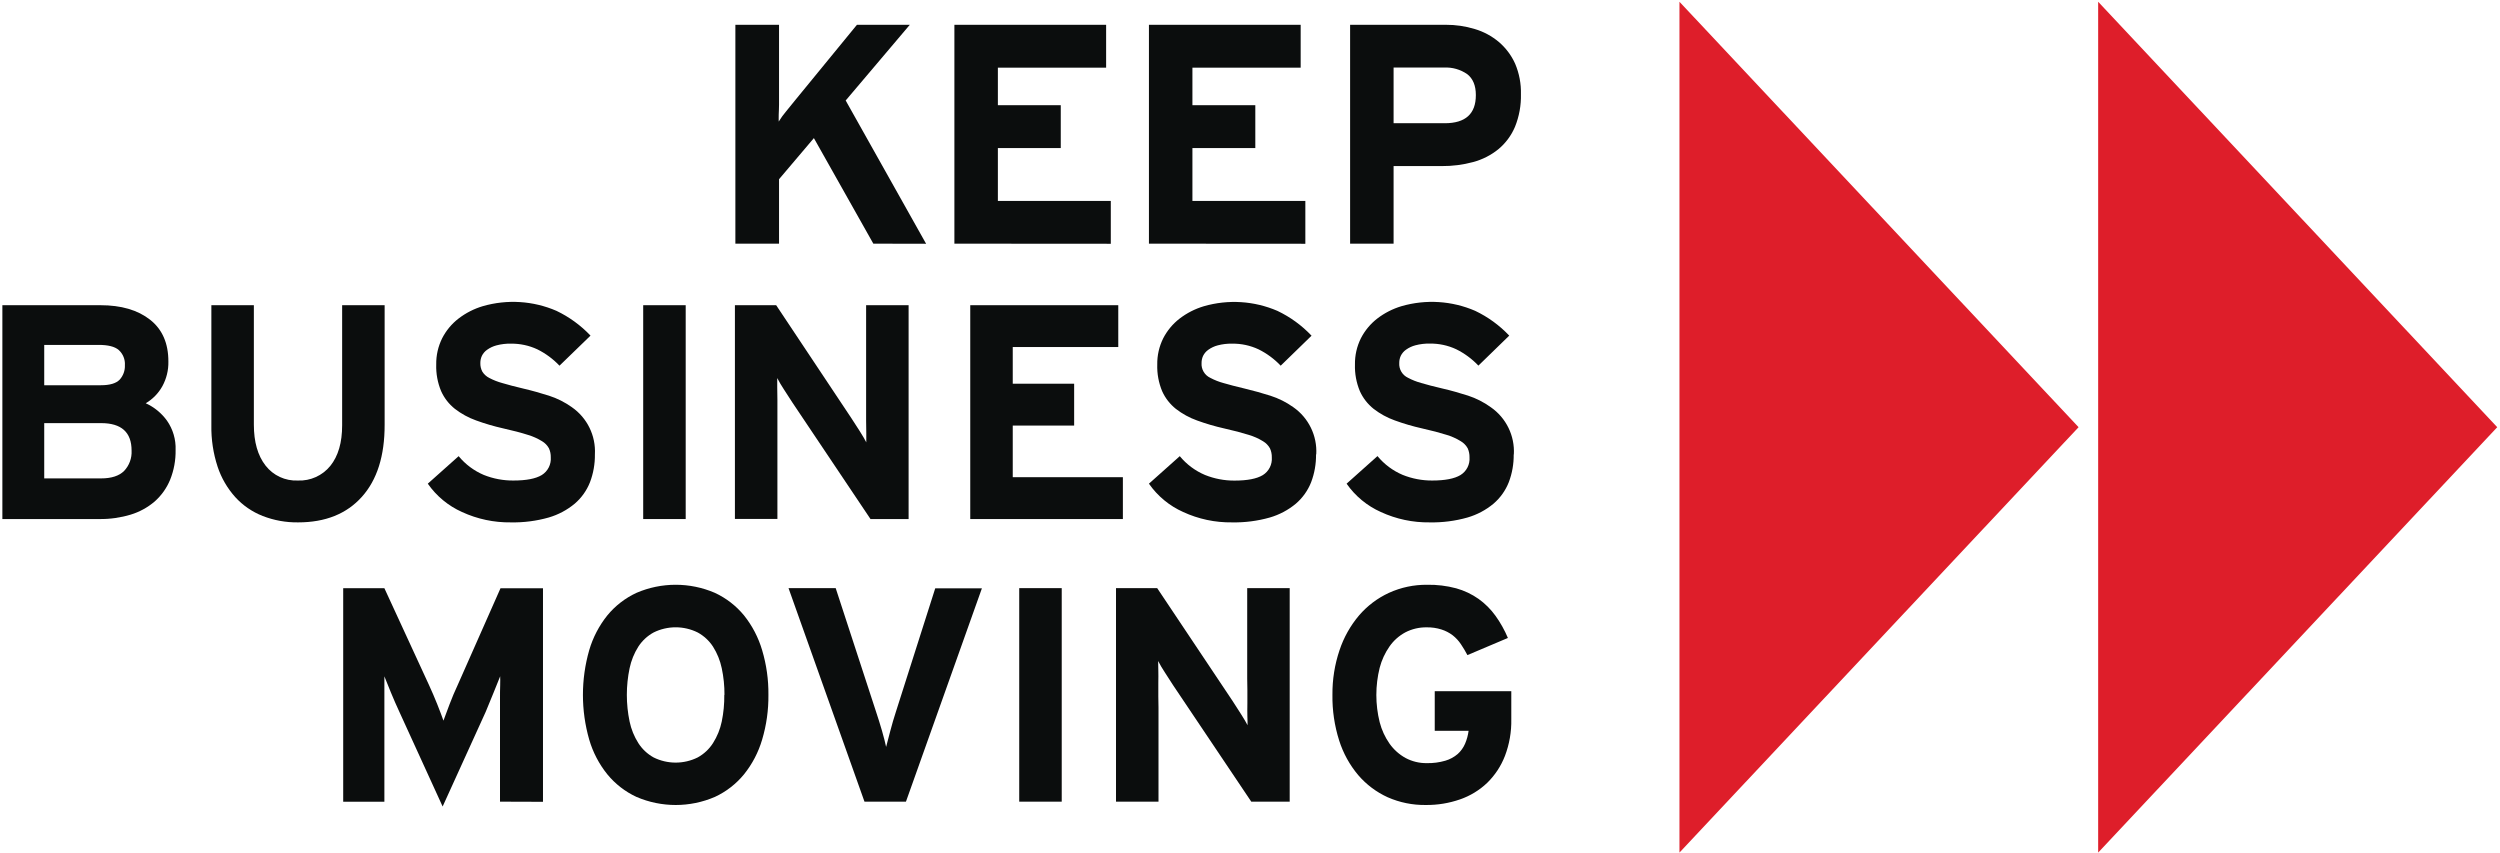 <?xml version="1.0" encoding="UTF-8"?>
<svg viewBox="0 0 706 241" version="1.1" xmlns="http://www.w3.org/2000/svg" xmlns:xlink="http://www.w3.org/1999/xlink">
    <!-- Generator: Sketch 58 (84663) - https://sketch.com -->
    <title>Group</title>
    <desc>Created with Sketch.</desc>
    <g id="Page-1" stroke="none" stroke-width="1" fill="none" fill-rule="evenodd">
        <g id="Group" transform="translate(0.67, 0.5)" fill-rule="nonzero">
            <path d="M245.96,68.31 L229.17,38.5 L219.33,50.11 L219.33,68.31 L207,68.31 L207,6.5 L219.33,6.5 L219.33,26.3 C219.33,27.22 219.33,28.15 219.33,29.09 C219.33,30.03 219.27,30.94 219.24,31.83 C219.21,32.72 219.24,33.39 219.24,33.83 C219.873,32.805 220.582,31.829 221.36,30.91 L224.09,27.55 L241.33,6.5 L256.26,6.5 L238.15,27.88 L260.86,68.34 L245.96,68.31 Z" id="Path" fill="#0B0D0D"></path>
            <polygon id="Path" fill="#0B0D0D" points="268.85 68.31 268.85 6.5 311.7 6.5 311.7 18.61 281.13 18.61 281.13 29.21 298.89 29.21 298.89 41.31 281.13 41.31 281.13 56.24 313.02 56.24 313.02 68.34"></polygon>
            <polygon id="Path" fill="#0B0D0D" points="323.79 68.31 323.79 6.5 366.64 6.5 366.64 18.61 336.07 18.61 336.07 29.21 353.83 29.21 353.83 41.31 336.07 41.31 336.07 56.24 367.96 56.24 367.96 68.34"></polygon>
            <path d="M428.84,26.09 C428.916,29.249 428.344,32.39 427.16,35.32 C426.127,37.767 424.522,39.931 422.48,41.63 C420.386,43.324 417.961,44.561 415.36,45.26 C412.469,46.041 409.485,46.424 406.49,46.4 L392.88,46.4 L392.88,68.31 L380.6,68.31 L380.6,6.5 L407.6,6.5 C410.381,6.485 413.149,6.89 415.81,7.7 C418.305,8.438 420.62,9.684 422.61,11.36 C424.58,13.04 426.151,15.137 427.21,17.5 C428.358,20.215 428.914,23.143 428.84,26.09 L428.84,26.09 Z M416.11,26.35 C416.11,23.67 415.3,21.71 413.69,20.45 C411.763,19.11 409.444,18.451 407.1,18.58 L392.88,18.58 L392.88,34.3 L407.33,34.3 C413.19,34.3 416.117,31.65 416.11,26.35 Z" id="Shape" fill="#0B0D0D"></path>
            <path d="M48.92,126.58 C48.972,129.459 48.445,132.319 47.37,134.99 C46.403,137.339 44.911,139.436 43.01,141.12 C41.033,142.81 38.728,144.073 36.24,144.83 C33.387,145.691 30.42,146.113 27.44,146.08 L0,146.08 L0,85.69 L27.7,85.69 C33.56,85.69 38.227,87.053 41.7,89.78 C45.173,92.507 46.9,96.46 46.88,101.64 C46.926,104.051 46.343,106.432 45.19,108.55 C44.083,110.551 42.46,112.218 40.49,113.38 C42.885,114.469 44.953,116.165 46.49,118.3 C48.179,120.722 49.032,123.629 48.92,126.58 L48.92,126.58 Z M34.6,102.64 C34.706,101.021 34.069,99.442 32.87,98.35 C31.72,97.35 29.82,96.9 27.18,96.9 L11.82,96.9 L11.82,108.29 L27.82,108.29 C30.353,108.29 32.123,107.763 33.13,106.71 C34.136,105.599 34.664,104.137 34.6,102.64 L34.6,102.64 Z M36.49,126.75 C36.49,121.57 33.617,118.983 27.87,118.99 L11.82,118.99 L11.82,134.6 L27.87,134.6 C30.797,134.6 32.967,133.897 34.38,132.49 C35.84,130.947 36.603,128.872 36.49,126.75 L36.49,126.75 Z" id="Shape" fill="#0B0D0D"></path>
            <path d="M101.51,139.82 C97.197,144.62 91.197,147.02 83.51,147.02 C80.091,147.066 76.696,146.452 73.51,145.21 C70.565,144.057 67.924,142.244 65.79,139.91 C63.548,137.423 61.845,134.498 60.79,131.32 C59.549,127.536 58.95,123.571 59.02,119.59 L59.02,85.69 L71.02,85.69 L71.02,119.42 C71.02,124.307 72.12,128.16 74.32,130.98 C76.494,133.785 79.895,135.359 83.44,135.2 C86.978,135.353 90.38,133.821 92.61,131.07 C94.843,128.303 95.957,124.477 95.95,119.59 L95.95,85.69 L107.95,85.69 L107.95,119.42 C107.97,128.22 105.823,135.02 101.51,139.82 Z" id="Path" fill="#0B0D0D"></path>
            <path d="M167.33,127.82 C167.364,130.497 166.896,133.156 165.95,135.66 C165.031,138.005 163.551,140.089 161.64,141.73 C159.476,143.531 156.964,144.866 154.26,145.65 C150.797,146.629 147.208,147.091 143.61,147.02 C138.845,147.089 134.126,146.087 129.8,144.09 C125.913,142.351 122.573,139.585 120.14,136.09 L128.85,128.32 C130.76,130.638 133.203,132.46 135.97,133.63 C138.628,134.692 141.468,135.226 144.33,135.2 C147.95,135.2 150.61,134.69 152.33,133.65 C154.04,132.585 155.018,130.659 154.87,128.65 C154.893,127.772 154.715,126.899 154.35,126.1 C153.892,125.273 153.223,124.582 152.41,124.1 C151.131,123.312 149.752,122.7 148.31,122.28 C146.53,121.71 144.23,121.1 141.41,120.47 C138.821,119.888 136.272,119.14 133.78,118.23 C131.619,117.46 129.594,116.353 127.78,114.95 C126.104,113.619 124.774,111.904 123.9,109.95 C122.911,107.573 122.44,105.013 122.52,102.44 C122.477,99.868 123.053,97.323 124.2,95.02 C125.31,92.848 126.888,90.949 128.82,89.46 C130.872,87.882 133.198,86.695 135.68,85.96 C142.553,83.975 149.903,84.442 156.47,87.28 C160.079,89.003 163.34,91.376 166.09,94.28 L157.33,102.77 C155.531,100.874 153.412,99.31 151.07,98.15 C148.736,97.061 146.185,96.514 143.61,96.55 C142.241,96.519 140.874,96.681 139.55,97.03 C138.591,97.279 137.686,97.703 136.88,98.28 C136.252,98.719 135.746,99.311 135.41,100 C135.121,100.627 134.974,101.31 134.98,102 C134.947,102.852 135.14,103.697 135.54,104.45 C136.014,105.206 136.684,105.818 137.48,106.22 C138.658,106.844 139.902,107.334 141.19,107.68 C142.74,108.14 144.73,108.68 147.14,109.24 C149.55,109.8 151.96,110.49 154.35,111.24 C156.666,111.984 158.852,113.084 160.83,114.5 C165.161,117.511 167.621,122.553 167.33,127.82 L167.33,127.82 Z" id="Path" fill="#0B0D0D"></path>
            <polygon id="Path" fill="#0B0D0D" points="180.97 146.08 180.97 85.69 192.97 85.69 192.97 146.08"></polygon>
            <path d="M245.16,146.08 L223.04,113.08 C222.293,111.933 221.503,110.71 220.67,109.41 C219.998,108.394 219.38,107.342 218.82,106.26 C218.82,106.84 218.82,107.69 218.82,108.81 C218.82,109.93 218.87,111.14 218.87,112.43 C218.87,113.72 218.87,115.01 218.87,116.27 C218.87,117.53 218.87,118.6 218.87,119.47 L218.87,146.04 L206.87,146.04 L206.87,85.69 L218.52,85.69 L239.77,117.61 L242.13,121.27 C242.95,122.57 243.57,123.62 243.97,124.42 C243.97,123.85 243.97,123 243.97,121.87 C243.97,120.74 243.92,119.55 243.92,118.25 C243.92,116.95 243.92,115.68 243.92,114.41 C243.92,113.14 243.92,112.08 243.92,111.22 L243.92,85.69 L255.92,85.69 L255.92,146.08 L245.16,146.08 Z" id="Path" fill="#0B0D0D"></path>
            <polygon id="Path" fill="#0B0D0D" points="273.33 146.08 273.33 85.69 315.13 85.69 315.13 97.5 285.33 97.5 285.33 107.86 302.67 107.86 302.67 119.68 285.33 119.68 285.33 134.26 316.43 134.26 316.43 146.08"></polygon>
            <path d="M370.98,127.82 C371.014,130.497 370.546,133.156 369.6,135.66 C368.681,138.005 367.201,140.089 365.29,141.73 C363.128,143.533 360.615,144.868 357.91,145.65 C354.447,146.629 350.858,147.091 347.26,147.02 C342.499,147.089 337.783,146.087 333.46,144.09 C329.568,142.354 326.224,139.588 323.79,136.09 L332.5,128.32 C334.41,130.638 336.853,132.46 339.62,133.63 C342.267,134.695 345.096,135.235 347.95,135.22 C351.57,135.22 354.23,134.71 355.95,133.67 C357.66,132.605 358.638,130.679 358.49,128.67 C358.513,127.792 358.335,126.919 357.97,126.12 C357.512,125.293 356.843,124.602 356.03,124.12 C354.755,123.332 353.379,122.72 351.94,122.3 C350.15,121.73 347.85,121.12 345.04,120.49 C342.448,119.908 339.896,119.16 337.4,118.25 C335.239,117.48 333.214,116.373 331.4,114.97 C329.727,113.636 328.397,111.922 327.52,109.97 C326.531,107.593 326.06,105.033 326.14,102.46 C326.097,99.888 326.673,97.343 327.82,95.04 C328.934,92.87 330.511,90.972 332.44,89.48 C334.493,87.904 336.819,86.717 339.3,85.98 C346.173,83.995 353.523,84.462 360.09,87.3 C363.7,89.021 366.962,91.394 369.71,94.3 L361,102.77 C359.201,100.874 357.082,99.31 354.74,98.15 C352.407,97.058 349.856,96.511 347.28,96.55 C345.911,96.52 344.544,96.682 343.22,97.03 C342.261,97.279 341.356,97.703 340.55,98.28 C339.924,98.722 339.419,99.313 339.08,100 C338.791,100.627 338.644,101.31 338.65,102 C338.521,103.791 339.517,105.473 341.15,106.22 C342.328,106.844 343.572,107.334 344.86,107.68 C346.413,108.14 348.413,108.66 350.86,109.24 C353.27,109.81 355.67,110.49 358.06,111.24 C360.371,111.976 362.553,113.066 364.53,114.47 C368.874,117.485 371.34,122.541 371.04,127.82 L370.98,127.82 Z" id="Path" fill="#0B0D0D"></path>
            <path d="M426.8,127.82 C426.834,130.497 426.366,133.156 425.42,135.66 C424.501,138.005 423.021,140.089 421.11,141.73 C418.948,143.533 416.435,144.868 413.73,145.65 C410.267,146.629 406.678,147.091 403.08,147.02 C398.319,147.089 393.603,146.087 389.28,144.09 C385.388,142.354 382.044,139.588 379.61,136.09 L388.33,128.3 C390.24,130.618 392.683,132.44 395.45,133.61 C398.097,134.675 400.926,135.215 403.78,135.2 C407.4,135.2 410.06,134.69 411.78,133.65 C413.494,132.588 414.473,130.66 414.32,128.65 C414.341,127.773 414.167,126.902 413.81,126.1 C413.348,125.273 412.675,124.583 411.86,124.1 C410.585,123.312 409.209,122.7 407.77,122.28 C405.98,121.71 403.68,121.1 400.87,120.47 C398.278,119.888 395.726,119.14 393.23,118.23 C391.069,117.46 389.044,116.353 387.23,114.95 C385.557,113.616 384.227,111.902 383.35,109.95 C382.361,107.573 381.89,105.013 381.97,102.44 C381.927,99.868 382.503,97.323 383.65,95.02 C384.764,92.85 386.341,90.952 388.27,89.46 C390.323,87.884 392.649,86.697 395.13,85.96 C402.003,83.975 409.353,84.442 415.92,87.28 C419.53,89.001 422.792,91.374 425.54,94.28 L416.83,102.75 C415.031,100.854 412.912,99.29 410.57,98.13 C408.237,97.038 405.686,96.491 403.11,96.53 C401.741,96.5 400.374,96.662 399.05,97.01 C398.091,97.259 397.186,97.683 396.38,98.26 C395.754,98.702 395.249,99.293 394.91,99.98 C394.621,100.607 394.474,101.29 394.48,101.98 C394.351,103.771 395.347,105.453 396.98,106.2 C398.158,106.824 399.402,107.314 400.69,107.66 C402.25,108.12 404.23,108.66 406.69,109.22 C409.15,109.78 411.5,110.47 413.89,111.22 C416.193,111.974 418.365,113.081 420.33,114.5 C424.674,117.515 427.14,122.571 426.84,127.85 L426.8,127.82 Z" id="Path" fill="#0B0D0D"></path>
            <path d="M140.53,225.89 L140.53,203.75 C140.53,202.94 140.53,201.91 140.53,200.65 C140.53,199.39 140.53,198.09 140.53,196.77 C140.53,195.45 140.53,194.21 140.58,193.07 C140.63,191.93 140.58,191.07 140.58,190.48 C140.12,191.627 139.507,193.15 138.74,195.05 C137.973,196.95 137.227,198.767 136.5,200.5 L124.33,227.26 L112.1,200.5 C111.3,198.78 110.51,196.973 109.73,195.08 C108.95,193.187 108.333,191.66 107.88,190.5 C107.88,191.08 107.88,191.94 107.88,193.09 C107.88,194.24 107.88,195.47 107.88,196.79 C107.88,198.11 107.88,199.4 107.88,200.67 C107.88,201.94 107.88,202.96 107.88,203.77 L107.88,225.91 L96.25,225.91 L96.25,165.61 L107.88,165.61 L120.46,192.91 C120.86,193.77 121.26,194.68 121.67,195.63 C122.08,196.58 122.45,197.51 122.83,198.43 L123.83,201.01 C124.15,201.81 124.39,202.47 124.56,203.01 C124.96,201.86 125.56,200.33 126.28,198.4 C127,196.47 127.79,194.66 128.59,192.93 L140.67,165.63 L152.67,165.63 L152.67,225.93 L140.53,225.89 Z" id="Path" fill="#0B0D0D"></path>
            <path d="M216.33,195.73 C216.376,200.005 215.78,204.263 214.56,208.36 C213.513,211.934 211.773,215.267 209.44,218.17 C207.212,220.89 204.399,223.071 201.21,224.55 C194.143,227.592 186.137,227.592 179.07,224.55 C175.881,223.071 173.068,220.89 170.84,218.17 C168.503,215.269 166.763,211.936 165.72,208.36 C163.36,200.112 163.36,191.368 165.72,183.12 C166.768,179.54 168.507,176.2 170.84,173.29 C173.071,170.576 175.884,168.399 179.07,166.92 C186.137,163.878 194.143,163.878 201.21,166.92 C204.396,168.399 207.209,170.576 209.44,173.29 C211.769,176.203 213.508,179.542 214.56,183.12 C215.779,187.211 216.376,191.462 216.33,195.73 L216.33,195.73 Z M203.92,195.73 C203.935,193.2 203.677,190.675 203.15,188.2 C202.699,186.043 201.866,183.984 200.69,182.12 C199.607,180.45 198.126,179.075 196.38,178.12 C192.447,176.16 187.823,176.16 183.89,178.12 C182.147,179.077 180.67,180.451 179.59,182.12 C178.414,183.984 177.581,186.043 177.13,188.2 C176.09,193.17 176.09,198.3 177.13,203.27 C177.579,205.425 178.412,207.481 179.59,209.34 C180.663,211.027 182.142,212.419 183.89,213.39 C187.823,215.35 192.447,215.35 196.38,213.39 C198.134,212.423 199.616,211.03 200.69,209.34 C201.868,207.481 202.701,205.425 203.15,203.27 C203.662,200.79 203.903,198.262 203.87,195.73 L203.92,195.73 Z" id="Shape" fill="#0B0D0D"></path>
            <path d="M255.17,225.89 L243.46,225.89 L222.01,165.59 L235.33,165.59 L246.73,200.5 C247.02,201.37 247.31,202.26 247.59,203.17 C247.87,204.08 248.15,205 248.41,205.89 C248.67,206.78 248.9,207.63 249.1,208.43 C249.3,209.23 249.46,209.89 249.57,210.43 C249.86,209.28 250.25,207.79 250.74,205.95 C251.23,204.11 251.74,202.3 252.33,200.52 L263.44,165.64 L276.62,165.64 L255.17,225.89 Z" id="Path" fill="#0B0D0D"></path>
            <polygon id="Path" fill="#0B0D0D" points="287.16 225.89 287.16 165.59 299.16 165.59 299.16 225.89"></polygon>
            <path d="M352.69,225.89 L330.6,192.98 L328.24,189.32 C327.568,188.304 326.95,187.252 326.39,186.17 C326.39,186.75 326.39,187.6 326.44,188.71 C326.49,189.82 326.44,191.04 326.44,192.33 C326.44,193.62 326.44,194.9 326.44,196.17 C326.44,197.44 326.49,198.49 326.49,199.36 L326.49,225.89 L314.49,225.89 L314.49,165.59 L326.12,165.59 L347.44,197.5 C348.18,198.65 348.97,199.87 349.79,201.16 C350.61,202.45 351.23,203.5 351.64,204.3 C351.64,203.73 351.64,202.88 351.59,201.76 C351.54,200.64 351.59,199.44 351.59,198.14 C351.59,196.84 351.59,195.57 351.59,194.31 C351.59,193.05 351.54,191.99 351.54,191.12 L351.54,165.59 L363.54,165.59 L363.54,225.89 L352.69,225.89 Z" id="Path" fill="#0B0D0D"></path>
            <path d="M424.33,212.96 C423.227,215.822 421.522,218.414 419.33,220.56 C417.138,222.652 414.522,224.248 411.66,225.24 C408.546,226.326 405.268,226.864 401.97,226.83 C398.264,226.882 394.591,226.135 391.2,224.64 C388.009,223.186 385.173,221.053 382.89,218.39 C380.472,215.518 378.644,212.198 377.51,208.62 C376.189,204.453 375.548,200.101 375.61,195.73 C375.568,191.444 376.244,187.182 377.61,183.12 C378.807,179.522 380.68,176.185 383.13,173.29 C385.454,170.586 388.332,168.413 391.57,166.92 C394.947,165.384 398.62,164.606 402.33,164.64 C405.107,164.587 407.877,164.923 410.56,165.64 C412.826,166.271 414.967,167.286 416.89,168.64 C418.733,169.963 420.347,171.577 421.67,173.42 C423.062,175.363 424.233,177.456 425.16,179.66 L413.73,184.5 C413.171,183.433 412.554,182.398 411.88,181.4 C411.243,180.45 410.46,179.606 409.56,178.9 C408.611,178.181 407.545,177.63 406.41,177.27 C405.046,176.837 403.621,176.631 402.19,176.66 C400.104,176.634 398.043,177.122 396.19,178.08 C394.403,179.042 392.868,180.413 391.71,182.08 C390.443,183.901 389.509,185.933 388.95,188.08 C387.696,193.127 387.696,198.403 388.95,203.45 C389.508,205.616 390.45,207.665 391.73,209.5 C392.911,211.175 394.456,212.559 396.25,213.55 C398.094,214.536 400.159,215.038 402.25,215.01 C404.025,215.049 405.795,214.816 407.5,214.32 C408.784,213.945 409.974,213.3 410.99,212.43 C411.878,211.625 412.584,210.64 413.06,209.54 C413.562,208.372 413.898,207.141 414.06,205.88 L404.5,205.88 L404.5,194.7 L426.12,194.7 L426.12,202.6 C426.193,206.136 425.585,209.653 424.33,212.96 L424.33,212.96 Z" id="Path" fill="#0B0D0D"></path>
            <polygon id="Path" fill="#DE1E2A" points="586.32 120.14 473.61 0 473.61 240.27"></polygon>
            <polygon id="Path" fill="#DE1E2A" points="704.55 120.14 591.85 0 591.85 240.27"></polygon>
        </g>
    </g>
</svg>
